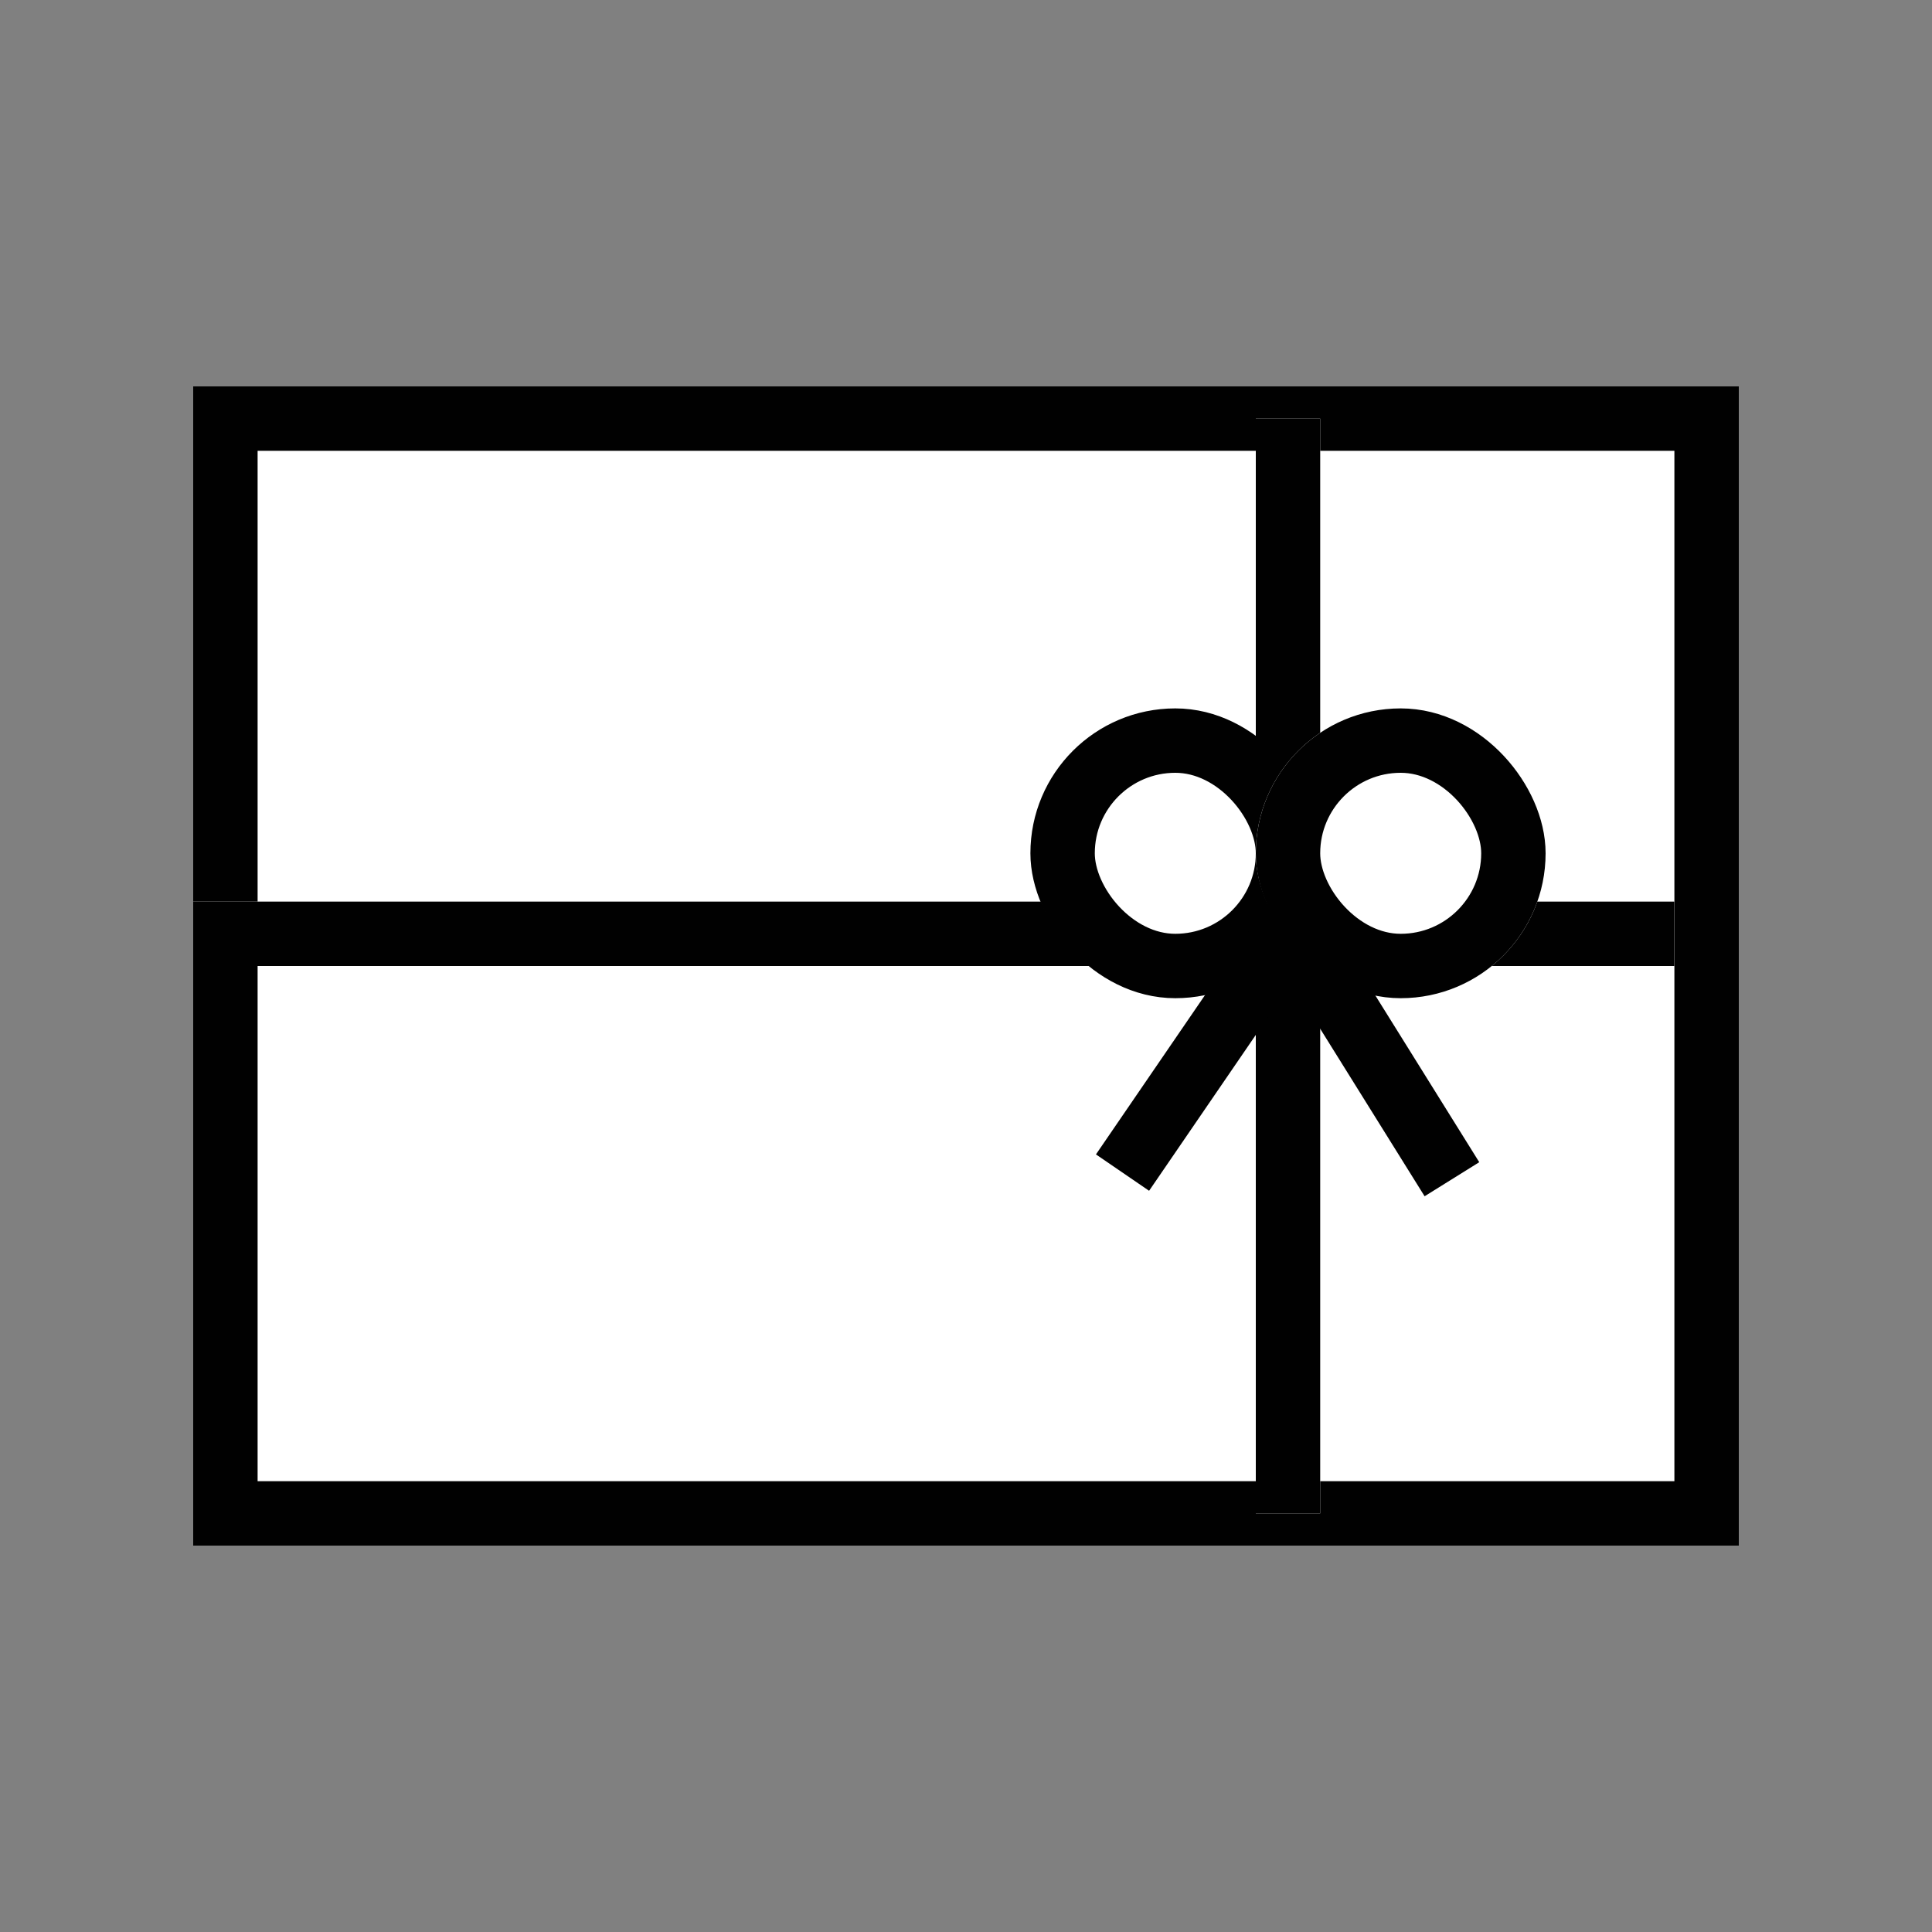 <svg xmlns="http://www.w3.org/2000/svg" width="60" height="60" viewBox="0 0 60 60">
    <rect x="0" y="0" width="60" height="60" fill="#808080" stroke="none"/>
    <defs>
        <style>
            .cls-2,.cls-3{fill:#fff;stroke:#010101}.cls-2{stroke-width:2px}.cls-6{fill:none}.cls-5{stroke:none}
        </style>
    </defs>
    <g id="ico_giftcard_s" transform="translate(-794 -2245)">
        <g id="ico" transform="translate(220)">
            <g id="사각형_813" class="cls-2">
                <path d="M0 0H48V36H0z" class="cls-5" transform="translate(580 2257)"/>
                <path d="M1 1H47V35H1z" class="cls-6" transform="translate(580 2257)"/>
            </g>
            <g id="사각형_818" class="cls-3">
                <path d="M0 0H46V2H0z" class="cls-5" transform="translate(580 2273)"/>
                <path d="M0.5 0.5H45.5V1.5H0.5z" class="cls-6" transform="translate(580 2273)"/>
            </g>
            <g id="사각형_819" class="cls-3">
                <path d="M0 0H2V34H0z" class="cls-5" transform="translate(613 2258)"/>
                <path d="M0.5 0.5H1.5V33.5H0.5z" class="cls-6" transform="translate(613 2258)"/>
            </g>
            <g id="사각형_824" class="cls-2" transform="translate(606 2267)">
                <rect width="9" height="9" class="cls-5" rx="4.5"/>
                <rect width="7" height="7" x="1" y="1" class="cls-6" rx="3.5"/>
            </g>
            <g id="사각형_825" class="cls-2" transform="translate(613 2267)">
                <rect width="9" height="9" class="cls-5" rx="4.5"/>
                <rect width="7" height="7" x="1" y="1" class="cls-6" rx="3.5"/>
            </g>
            <path id="패스_3090" fill="none" stroke="#010101" stroke-width="2px" d="M7.861 1891.416l5.287-7.724 4.943 7.93" transform="translate(601 390)"/>
        </g>
    </g>
</svg>
